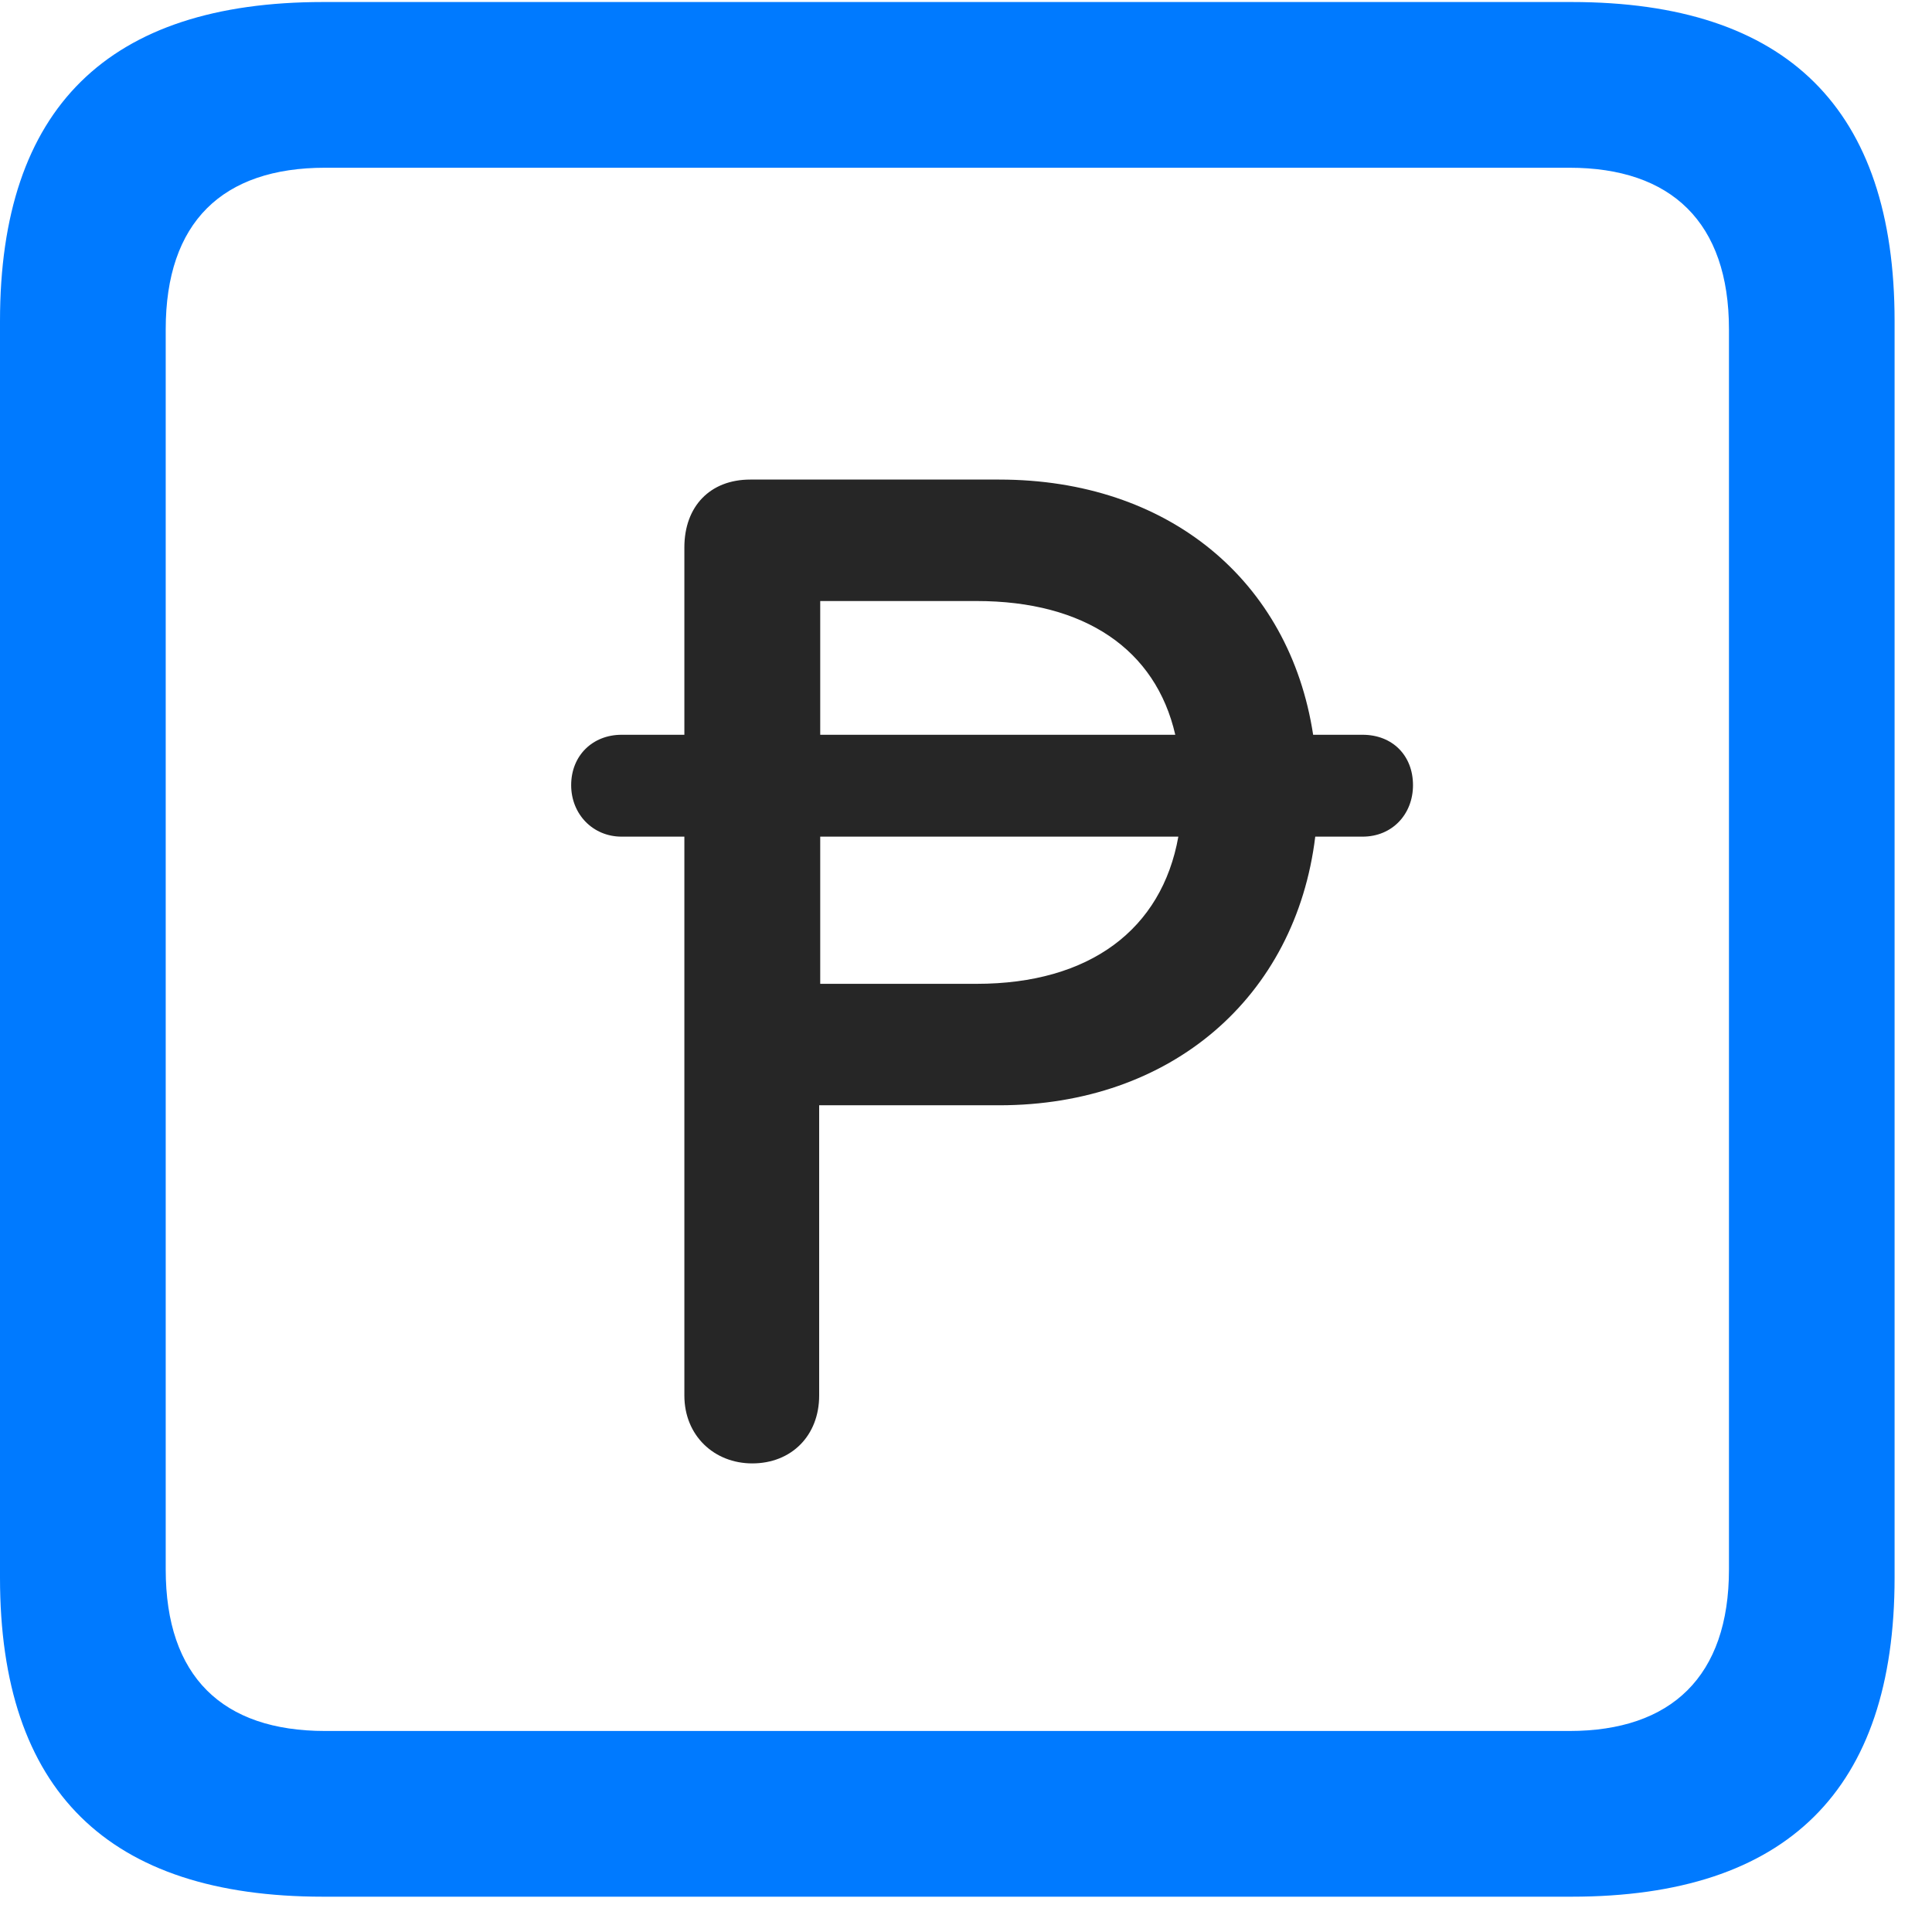 <svg width="22" height="22" viewBox="0 0 22 22" fill="none" xmlns="http://www.w3.org/2000/svg">
<path d="M3.68 21.598H17.895C20.355 21.598 21.574 20.379 21.574 17.965V3.656C21.574 1.242 20.355 0.023 17.895 0.023H3.68C1.23 0.023 0 1.23 0 3.656V17.965C0 20.391 1.23 21.598 3.68 21.598ZM3.703 19.711C2.531 19.711 1.887 19.09 1.887 17.871V3.75C1.887 2.531 2.531 1.91 3.703 1.91H17.871C19.031 1.91 19.688 2.531 19.688 3.75V17.871C19.688 19.09 19.031 19.711 17.871 19.711H3.703Z" fill="#007AFF"/>
<path d="M6.504 8.941C6.504 9.27 6.75 9.527 7.078 9.527H7.793V15.891C7.793 16.348 8.133 16.664 8.566 16.664C9.012 16.664 9.328 16.348 9.328 15.891V12.586H11.379C13.336 12.586 14.754 11.355 14.977 9.527H15.516C15.855 9.527 16.09 9.27 16.09 8.941C16.09 8.602 15.855 8.367 15.516 8.367H14.953C14.684 6.609 13.301 5.461 11.379 5.461H8.543C8.086 5.461 7.793 5.766 7.793 6.234V8.367H7.078C6.75 8.367 6.504 8.602 6.504 8.941ZM9.34 11.203V9.527H13.418C13.23 10.582 12.41 11.203 11.121 11.203H9.34ZM9.34 8.367V6.844H11.121C12.352 6.844 13.16 7.395 13.383 8.367H9.34Z" fill="black" fill-opacity="0.85"/>
</svg>
